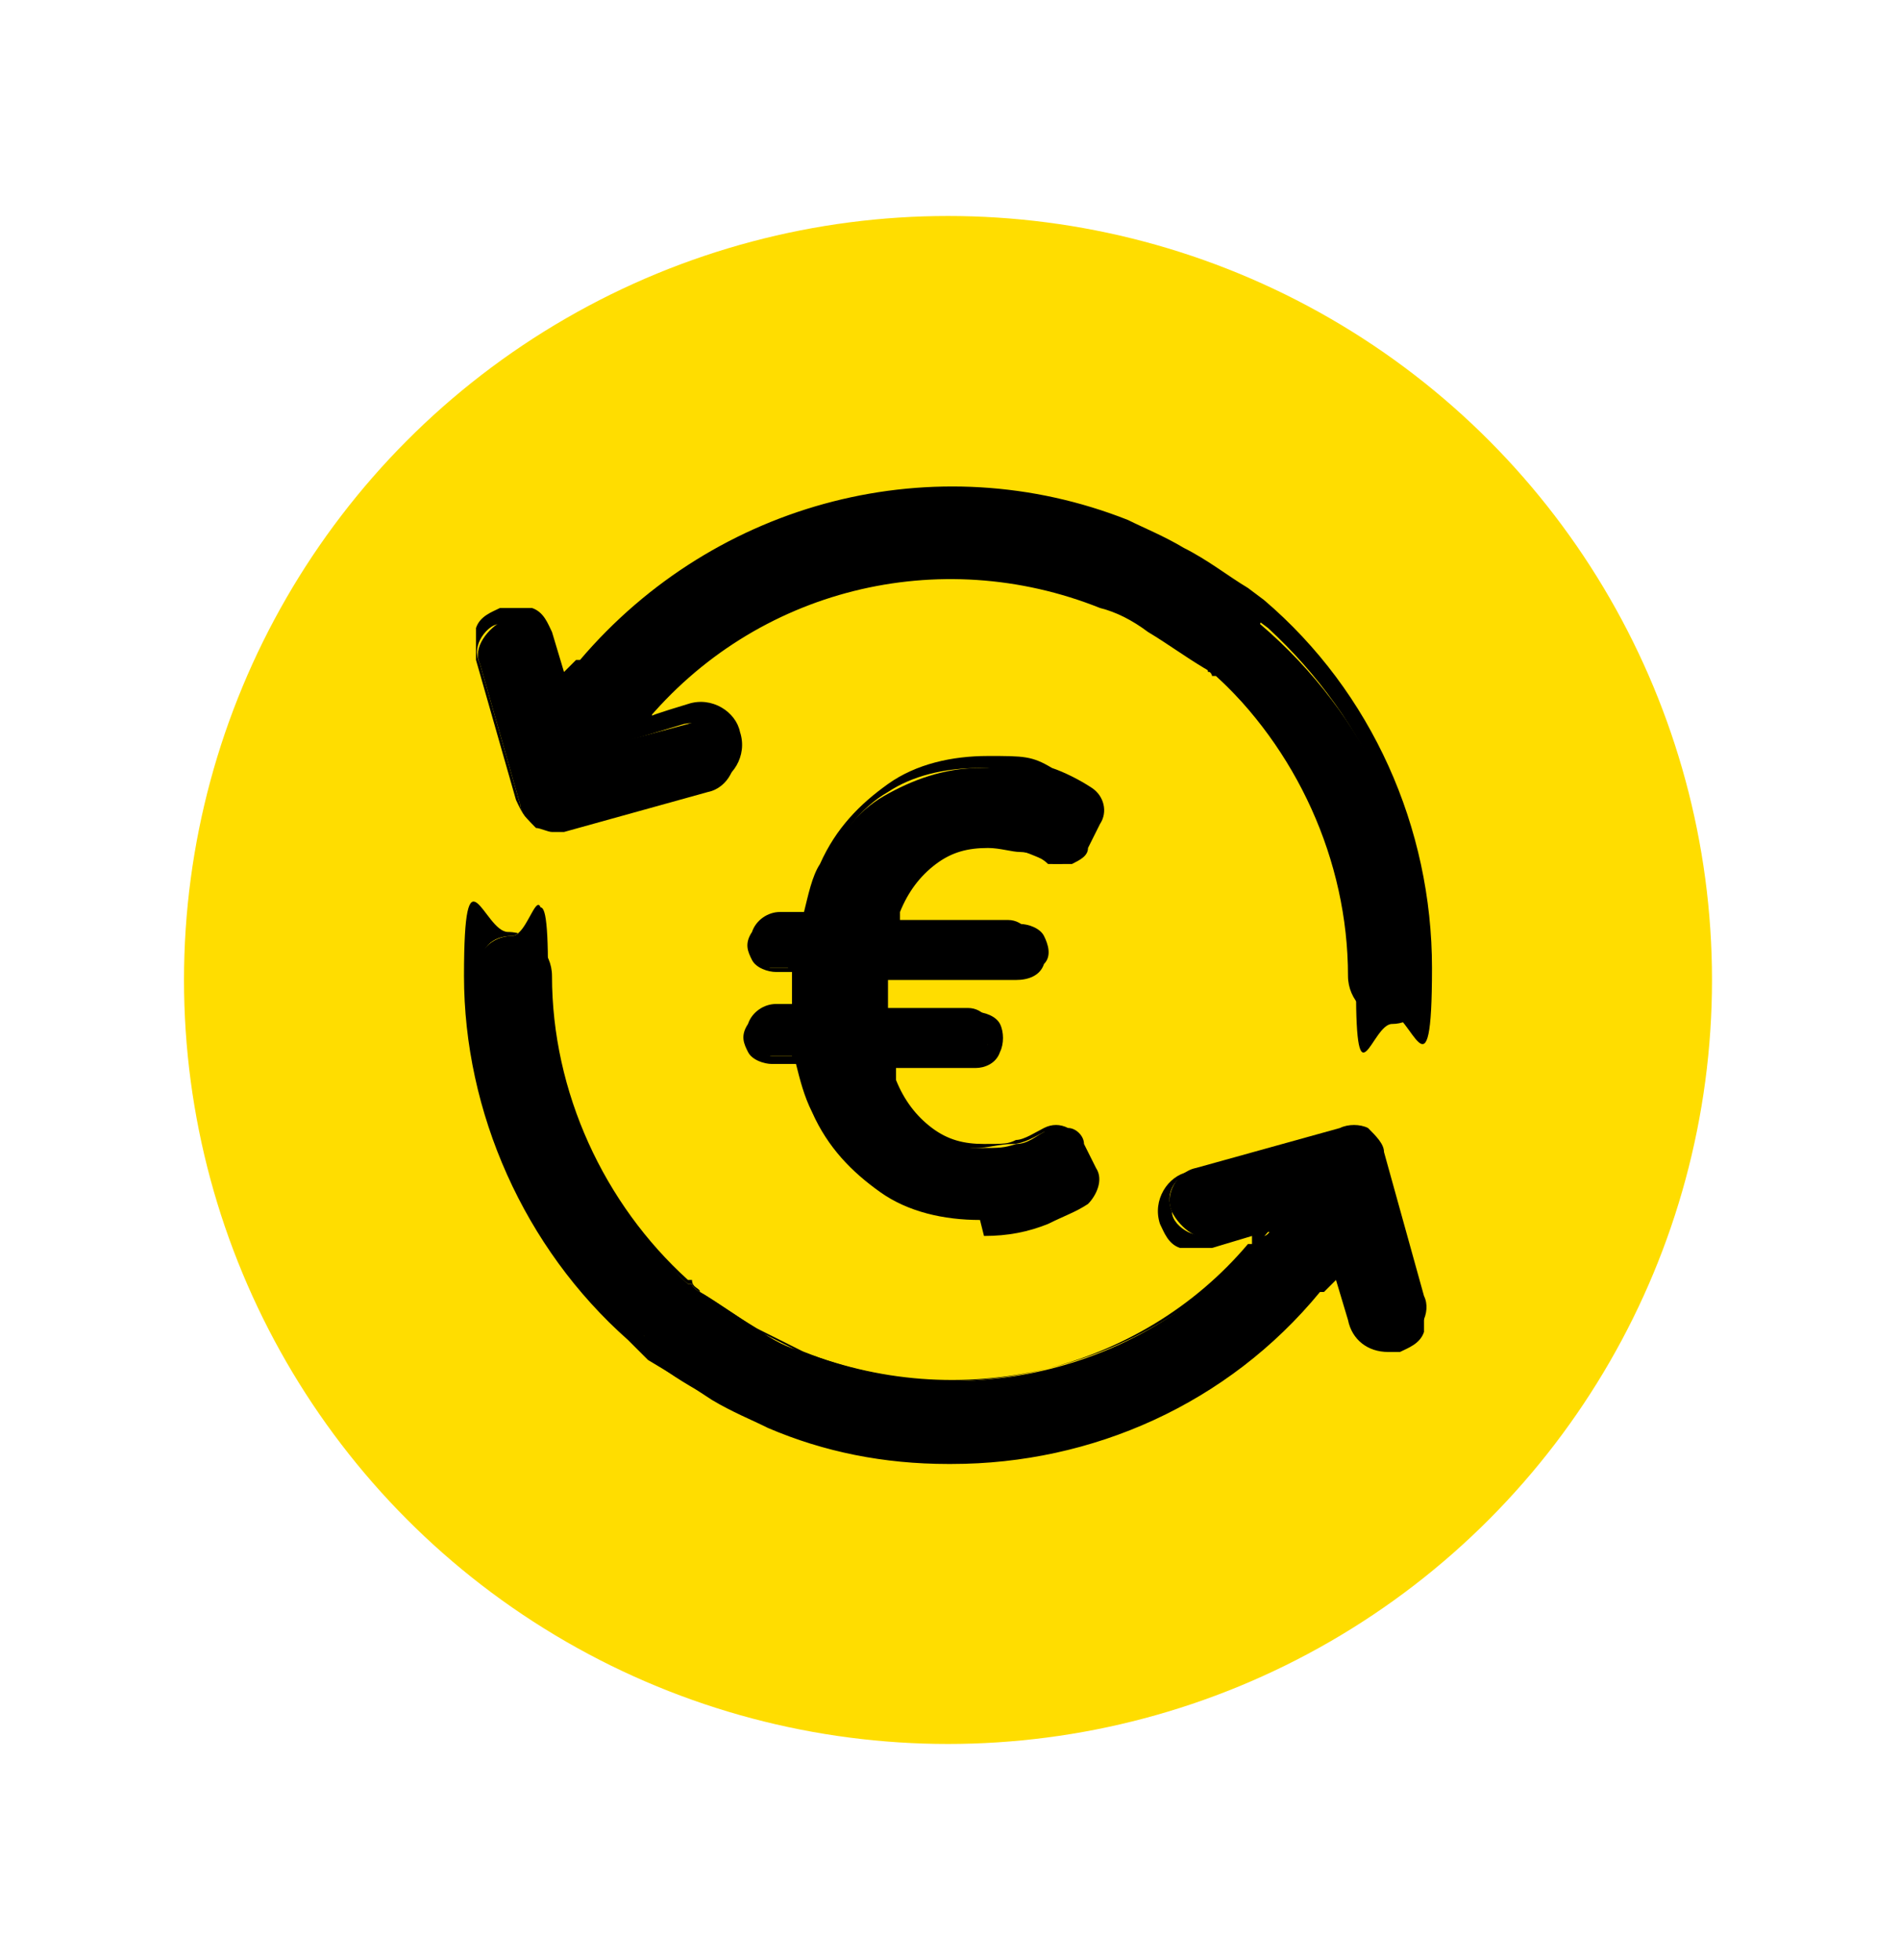 <?xml version="1.0" encoding="UTF-8"?>
<svg id="Layer_1" xmlns="http://www.w3.org/2000/svg" version="1.1" viewBox="0 0 47.5 49">
  <!-- Generator: Adobe Illustrator 29.2.1, SVG Export Plug-In . SVG Version: 2.1.0 Build 116)  -->
  <defs>
    <style>
      .st0 {
        fill: #fd0;
      }
    </style>
  </defs>
  <g>
    <circle class="st0" cx="23.7" cy="24.5" r="19.1"/>
    <path class="st0" d="M21.5,26.2"/>
  </g>
  <g>
    <g>
      <path d="M31.6,15.4h-.1c-.1-.2-.2-.3-.3-.4-.5-.4-1-.7-1.6-1-.5-.3-1-.5-1.4-.7-4.7-1.9-10.2-.6-13.5,3.3h-.1c-.1.2-.2.4-.3.5,0,0-.1.2-.2.3l-.4-1.3c-.1-.5-.7-.8-1.1-.6s-.8.7-.6,1.1l1,3.5c0,.2.2.4.4.6.1,0,.3.1.4.1s.2,0,.3,0l3.6-1c.5-.1.8-.7.6-1.1s-.6-.8-1.1-.6l-1.5.4c0,0,0-.1.1-.2,0,0,.1-.2.2-.2h.1c2.8-3.4,7.4-4.5,11.4-2.9.4.1.8.3,1.2.6.5.3.9.6,1.4.9,0,0,.2.1.2.2h.1c2.2,2,3.5,4.8,3.5,7.8s.4.9.9.9.9-.4.9-.9c0-3.5-1.5-6.8-4.2-9.1h0Z"/>
      <path d="M34.8,25.5c-.6,0-1.1-.5-1.1-1.1,0-2.9-1.3-5.7-3.4-7.6h-.1c0-.2-.1-.2-.2-.3-.4-.3-.8-.6-1.3-.9-.4-.2-.8-.4-1.2-.6-3.9-1.6-8.5-.5-11.2,2.7v.2c-.1,0,.9-.3.9-.3.6-.2,1.2.2,1.3.7.2.6-.2,1.2-.7,1.3l-3.6,1c-.2,0-.6,0-.8,0-.3-.1-.4-.4-.5-.6l-1-3.5c0-.3,0-.6,0-.8.1-.3.4-.4.6-.5.3,0,.6,0,.8,0,.3.1.4.4.5.6l.3,1s0,0,0,0c0,0,.2-.2.3-.3h.1c3.4-4,8.9-5.4,13.7-3.5.4.2.9.4,1.4.7.6.3,1.1.7,1.6,1,0,0,0,0,0,0h0c0,0,.4.3.4.3,2.7,2.3,4.2,5.7,4.2,9.2s-.5,1.1-1.1,1.1ZM23.7,14.2c1.3,0,2.6.2,3.8.7.4.1.8.3,1.2.6.5.3,1,.6,1.4.9,0,0,.2.1.2.2h.1c2.3,2.1,3.6,4.9,3.6,7.9s.3.8.8.8.8-.3.8-.8c0-3.3-1.4-6.5-3.9-8.8l-.4-.3c-.1,0-.2-.2-.3-.3-.5-.4-1-.7-1.6-1-.5-.3-1-.5-1.4-.7-4.7-1.9-10-.5-13.3,3.3h-.1c0,.2-.2.4-.2.4,0,0,0,.1-.1.2l-.3.4-.5-1.6c0-.2-.2-.4-.4-.5-.2-.1-.4-.1-.6,0-.2,0-.4.2-.5.4-.1.2-.1.4,0,.6l1,3.5c0,.2.2.4.4.5.2,0,.4.1.6,0l3.6-1c.4-.1.7-.5.5-1-.1-.4-.5-.6-1-.5l-2,.6.3-.4s0,0,0,0c0,0,0,0,0,0,0,0,0-.1.1-.2l.2-.2c2-2.3,4.9-3.6,7.8-3.6Z"/>
    </g>
    <g>
      <path d="M15.9,33.6h.1c.1.2.2.3.3.4.5.4,1,.7,1.6,1,.5.3,1,.5,1.4.7,1.4.6,2.9.8,4.4.8,3.4,0,6.8-1.5,9.1-4.2h.1c.1-.2.2-.4.3-.5,0,0,.1-.2.2-.3l.4,1.3c.1.4.5.7.9.7s.2,0,.3,0c.5-.1.8-.7.6-1.1l-1-3.6c0-.2-.2-.4-.4-.6-.2-.1-.5-.1-.7,0l-3.6,1c-.5.1-.8.7-.6,1.1s.7.8,1.1.6l1.5-.4c0,0,0,.1-.1.2,0,0-.1.2-.2.2h-.1c-2.8,3.4-7.4,4.5-11.4,2.9-.4-.1-.8-.3-1.2-.6-.5-.3-.9-.6-1.4-.9,0,0-.2-.1-.2-.2h-.1c-2.2-2-3.5-4.8-3.5-7.8s-.4-.9-.9-.9-.9.4-.9.9c0,3.5,1.5,6.8,4.2,9.1h0Z"/>
      <path d="M23.7,36.6c-1.6,0-3.1-.3-4.5-.9-.4-.2-.9-.4-1.4-.7-.6-.4-1.1-.7-1.6-1,0,0-.2-.2-.3-.3l-.2-.2h0c-2.6-2.3-4.1-5.7-4.1-9.1s.5-1.1,1.1-1.1,1.1.5,1.1,1.1c0,2.9,1.3,5.7,3.4,7.6h.1c0,.2.2.2.2.3.4.3.9.6,1.3.9.4.2.8.4,1.2.6,3.9,1.6,8.5.5,11.2-2.7h.1c0-.2,0-.2,0-.2l-1,.3c-.3,0-.6,0-.8,0-.3-.1-.4-.4-.5-.6-.2-.6.2-1.2.7-1.3l3.6-1c.3,0,.6,0,.8,0,.2.1.4.4.5.6l1,3.6c0,.3,0,.6,0,.8-.1.3-.4.4-.6.5,0,0-.2,0-.3,0-.5,0-.9-.3-1-.8l-.3-1s0,0,0,0c0,0-.2.2-.3.3h-.1c-2.3,2.8-5.7,4.3-9.2,4.3ZM16.1,33.5h0c.1.1.2.2.3.3.4.4.9.7,1.6,1,.5.3,1,.5,1.4.7,1.4.6,2.8.8,4.4.8,3.4,0,6.7-1.5,9-4.1h.1c0-.2.2-.4.2-.4,0,0,0-.1.1-.2l.3-.4.5,1.6c0,.3.4.6.7.6s.1,0,.2,0c.2,0,.4-.2.5-.4.1-.2.1-.4,0-.6l-1-3.6c0-.2-.2-.4-.4-.5-.2,0-.4-.1-.6,0l-3.6,1c-.4.1-.7.5-.5,1,0,.2.2.4.4.5.2.1.4.1.6,0l2-.6-.3.4s0,0,0,0c0,0,0,0,0,0,0,0-.1.2-.2.2h-.1c-2.9,3.4-7.5,4.6-11.6,3-.4-.2-.8-.4-1.2-.6-.5-.3-.9-.6-1.4-.9,0,0-.2-.1-.2-.2h-.1c-2.3-2-3.6-4.9-3.6-7.9s-.3-.8-.8-.8-.8.3-.8.8c0,3.4,1.5,6.7,4.1,9h0c0,0,0,0,0,0Z"/>
    </g>
    <g>
      <path d="M25.7,23.9h0c0,.2-.3.3-.5.3h-5.9c-.4,0-.7-.4-.5-.8h0c0-.2.3-.4.5-.4h5.9c.4,0,.7.4.5.8ZM24.7,26.1h0c0,.2-.3.3-.5.3h-4.9c-.4,0-.7-.4-.5-.8h0c0-.2.3-.4.5-.4h4.9c.4,0,.7.4.5.8ZM27.2,20.7l-.3.6c-.1.3-.5.4-.8.2s0,0,0,0c-.2-.1-.5-.2-.7-.3-.3,0-.5-.1-.9-.1-.5,0-1,.1-1.4.4-.4.3-.7.7-.9,1.3-.2.6-.3,1.3-.3,2.1s.1,1.6.3,2.1c.2.6.5,1,.9,1.3.4.3.9.4,1.4.4s.6,0,.9-.1c.3,0,.5-.2.7-.3,0,0,0,0,0,0,.3-.2.7,0,.8.2l.3.6c.1.3,0,.6-.2.7s-.6.3-.9.4c-.5.2-1,.2-1.6.2-.9,0-1.7-.2-2.4-.7-.7-.4-1.2-1.1-1.6-1.9-.4-.8-.6-1.8-.6-3s.2-2.2.6-3c.4-.8.9-1.5,1.6-1.9.7-.4,1.5-.7,2.4-.7s1.1,0,1.6.3c.3.1.6.3.9.5s.3.5.2.7Z"/>
      <path d="M24.5,30.5c-.9,0-1.8-.2-2.5-.7-.7-.5-1.3-1.1-1.7-2-.2-.4-.3-.8-.4-1.2h-.6c-.2,0-.5-.1-.6-.3s-.2-.4,0-.7c.1-.3.4-.5.7-.5h.4c0-.1,0-.2,0-.4s0-.3,0-.4h-.4c-.2,0-.5-.1-.6-.3-.1-.2-.2-.4,0-.7.1-.3.4-.5.7-.5h.6c.1-.4.2-.9.4-1.2.4-.9,1-1.5,1.7-2s1.6-.7,2.5-.7,1.1,0,1.6.3c.3.1.7.3,1,.5.3.2.4.6.2.9l-.3.6c0,.2-.2.3-.4.4-.2,0-.4,0-.6,0h0c-.2-.2-.5-.3-.7-.3-.2,0-.5-.1-.8-.1-.5,0-.9.1-1.3.4-.4.3-.7.7-.9,1.2,0,0,0,.2,0,.3h3c.2,0,.5.1.6.3s.2.5,0,.7h0c-.1.3-.4.4-.7.4h-3.2c0,.1,0,.3,0,.4s0,.2,0,.4h2.2c.2,0,.5.1.6.3.1.2.1.5,0,.7h0c-.1.3-.4.4-.6.4h-2c0,0,0,.2,0,.3.2.5.5.9.9,1.2s.8.4,1.3.4.6,0,.8-.1c.2,0,.5-.2.7-.3.2-.1.4-.1.6,0,.2,0,.4.2.4.4l.3.6c.2.3,0,.7-.2.9-.3.2-.6.3-1,.5-.5.2-1,.3-1.6.3ZM20.2,26.6c0,.4.2.8.4,1.1.4.8.9,1.4,1.6,1.9s1.5.6,2.3.6,1,0,1.5-.2c.3-.1.6-.3.9-.4.2-.1.2-.3.1-.5l-.3-.6c0-.1-.1-.2-.3-.2s-.2,0-.3,0c-.2.1-.5.3-.8.3-.3,0-.6.1-.9.1-.6,0-1.1-.1-1.5-.4-.4-.3-.8-.7-1-1.3,0-.1,0-.2-.1-.4h-1.7ZM22.2,26.3h2.1c.2,0,.3,0,.4-.2h0c0-.1,0-.3,0-.4,0-.1-.2-.2-.3-.2h-2.2c0,.3,0,.6.1.8ZM20.2,26.3h1.7c0-.3,0-.5-.1-.8h-1.7c0,.3,0,.6.1.8ZM19.4,25.5c-.2,0-.3.1-.4.3,0,.1,0,.3,0,.4,0,.1.2.2.3.2h.5c0-.3,0-.6-.1-.8h-.4ZM20.1,25.2h1.7c0-.1,0-.2,0-.4s0-.3,0-.4h-1.7c0,.1,0,.3,0,.4s0,.2,0,.4ZM22,24.1h3.2c.2,0,.3,0,.4-.2,0-.1,0-.3,0-.4,0-.1-.2-.2-.3-.2h-3.1c0,.3-.1.5-.1.8ZM20.1,24.1h1.7c0-.3,0-.6.1-.8h-1.7c0,.3,0,.5-.1.8ZM19.4,23.3c-.2,0-.3.1-.4.3,0,.1,0,.3,0,.4,0,.1.2.2.3.2h.4c0-.3,0-.6.1-.8h-.5ZM20.2,23h1.7c0-.1,0-.3.1-.4.2-.6.6-1,1-1.3.4-.3.9-.4,1.5-.4s.6,0,.9.1c.3,0,.5.2.7.3h0c0,0,.2.1.3,0,.1,0,.2-.1.3-.2l.3-.6c0-.2,0-.4-.1-.5-.3-.2-.6-.3-.9-.5-.5-.2-1-.3-1.5-.3-.9,0-1.7.2-2.3.6-.7.4-1.2,1.1-1.6,1.9-.2.3-.3.7-.4,1.1Z"/>
    </g>
  </g>
</svg>
